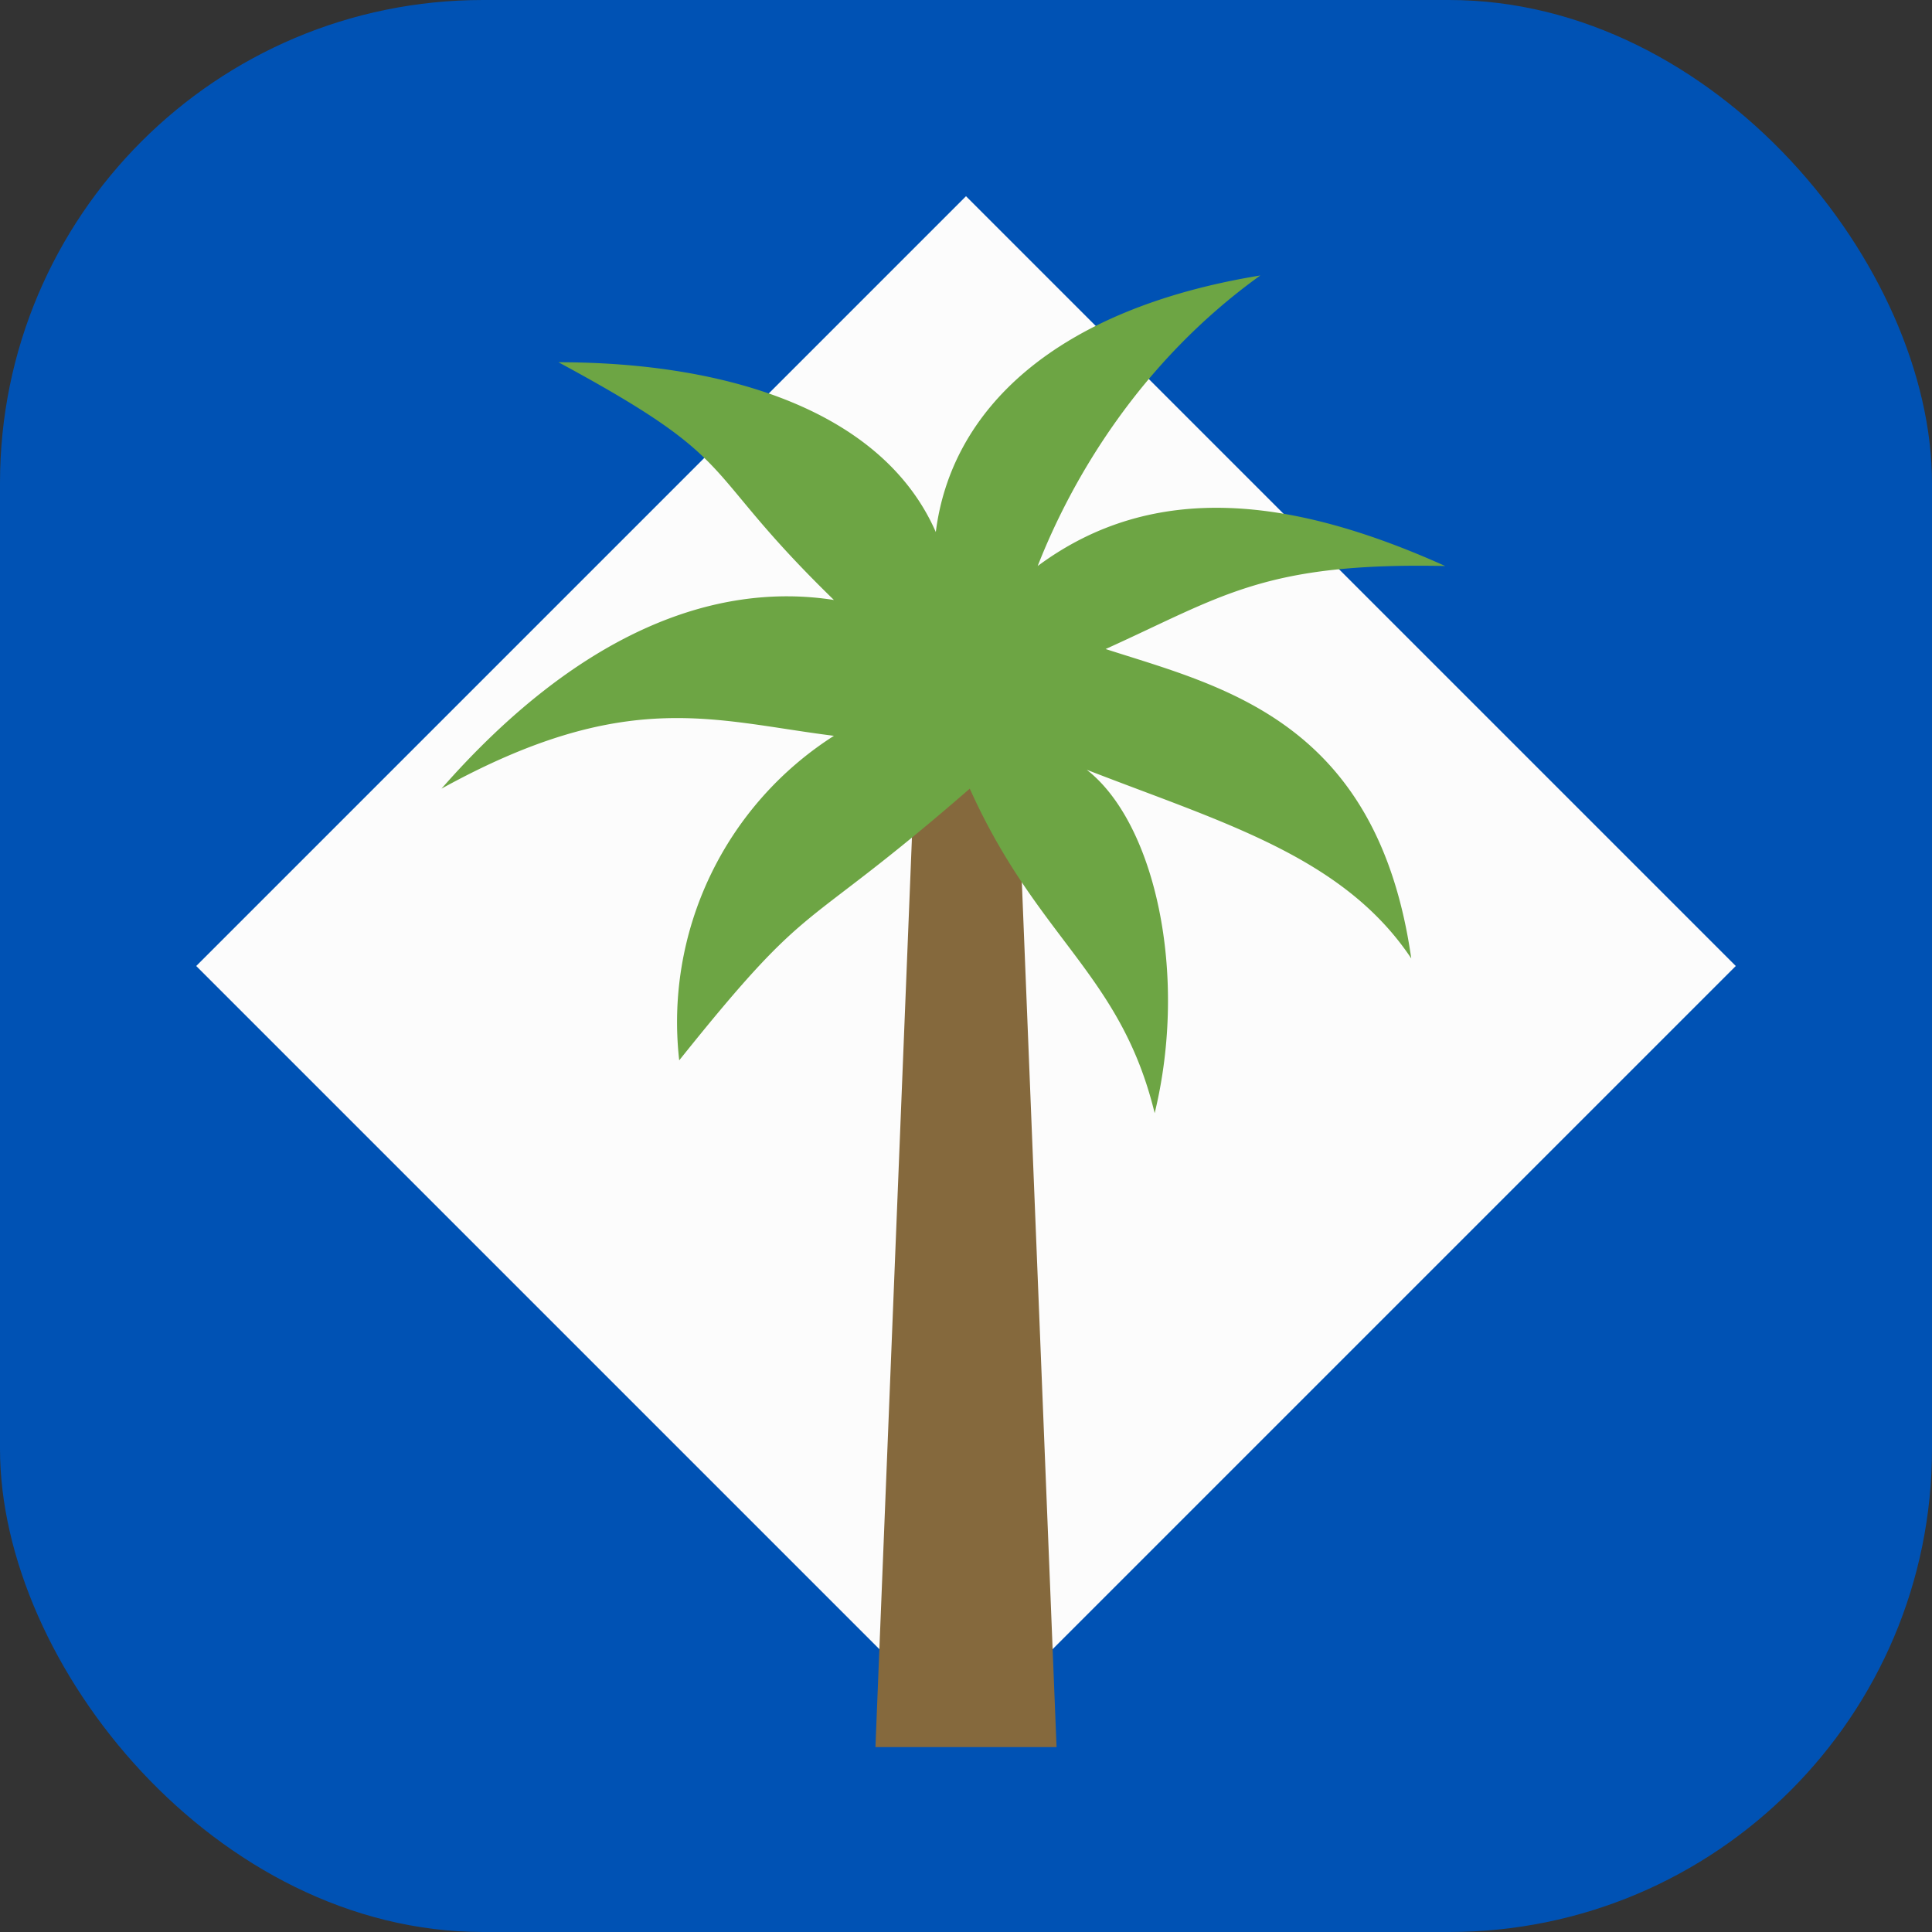 <?xml version='1.0' encoding='utf-8'?>
<svg xmlns="http://www.w3.org/2000/svg" width="512" height="512" fill="none"><rect width="100%" height="100%" fill="#333333" stroke="none"/><defs><clipPath id="clip-rounded"><rect x="0" y="0" width="512" height="512" rx="128" ry="128" /></clipPath></defs><g clip-path="url(#clip-rounded)"><path fill="#0052b4" d="M0 0h512v512H0z" /><path fill="#fcfcfc" d="m256 52 204 204-204 204L52 256z" /><path fill="#85693d" d="m232 463 12-299h24l12 299z" /><path fill="#6da544" d="M293 172c31-14 42-23 90-22-40-18-77-23-108 0 9-23 27-54 59-77-55 9-82 36-86 68-14-32-55-45-100-45 50 27 36 27 73 63-32-5-68 9-104 50 49-27 72-18 104-14a90 90 0 0 0-41 86c36-45 31-32 77-72 18 40 40 49 49 86 9-37 0-77-18-91 36 14 68 23 86 50-9-63-50-72-81-82" /></g></svg>